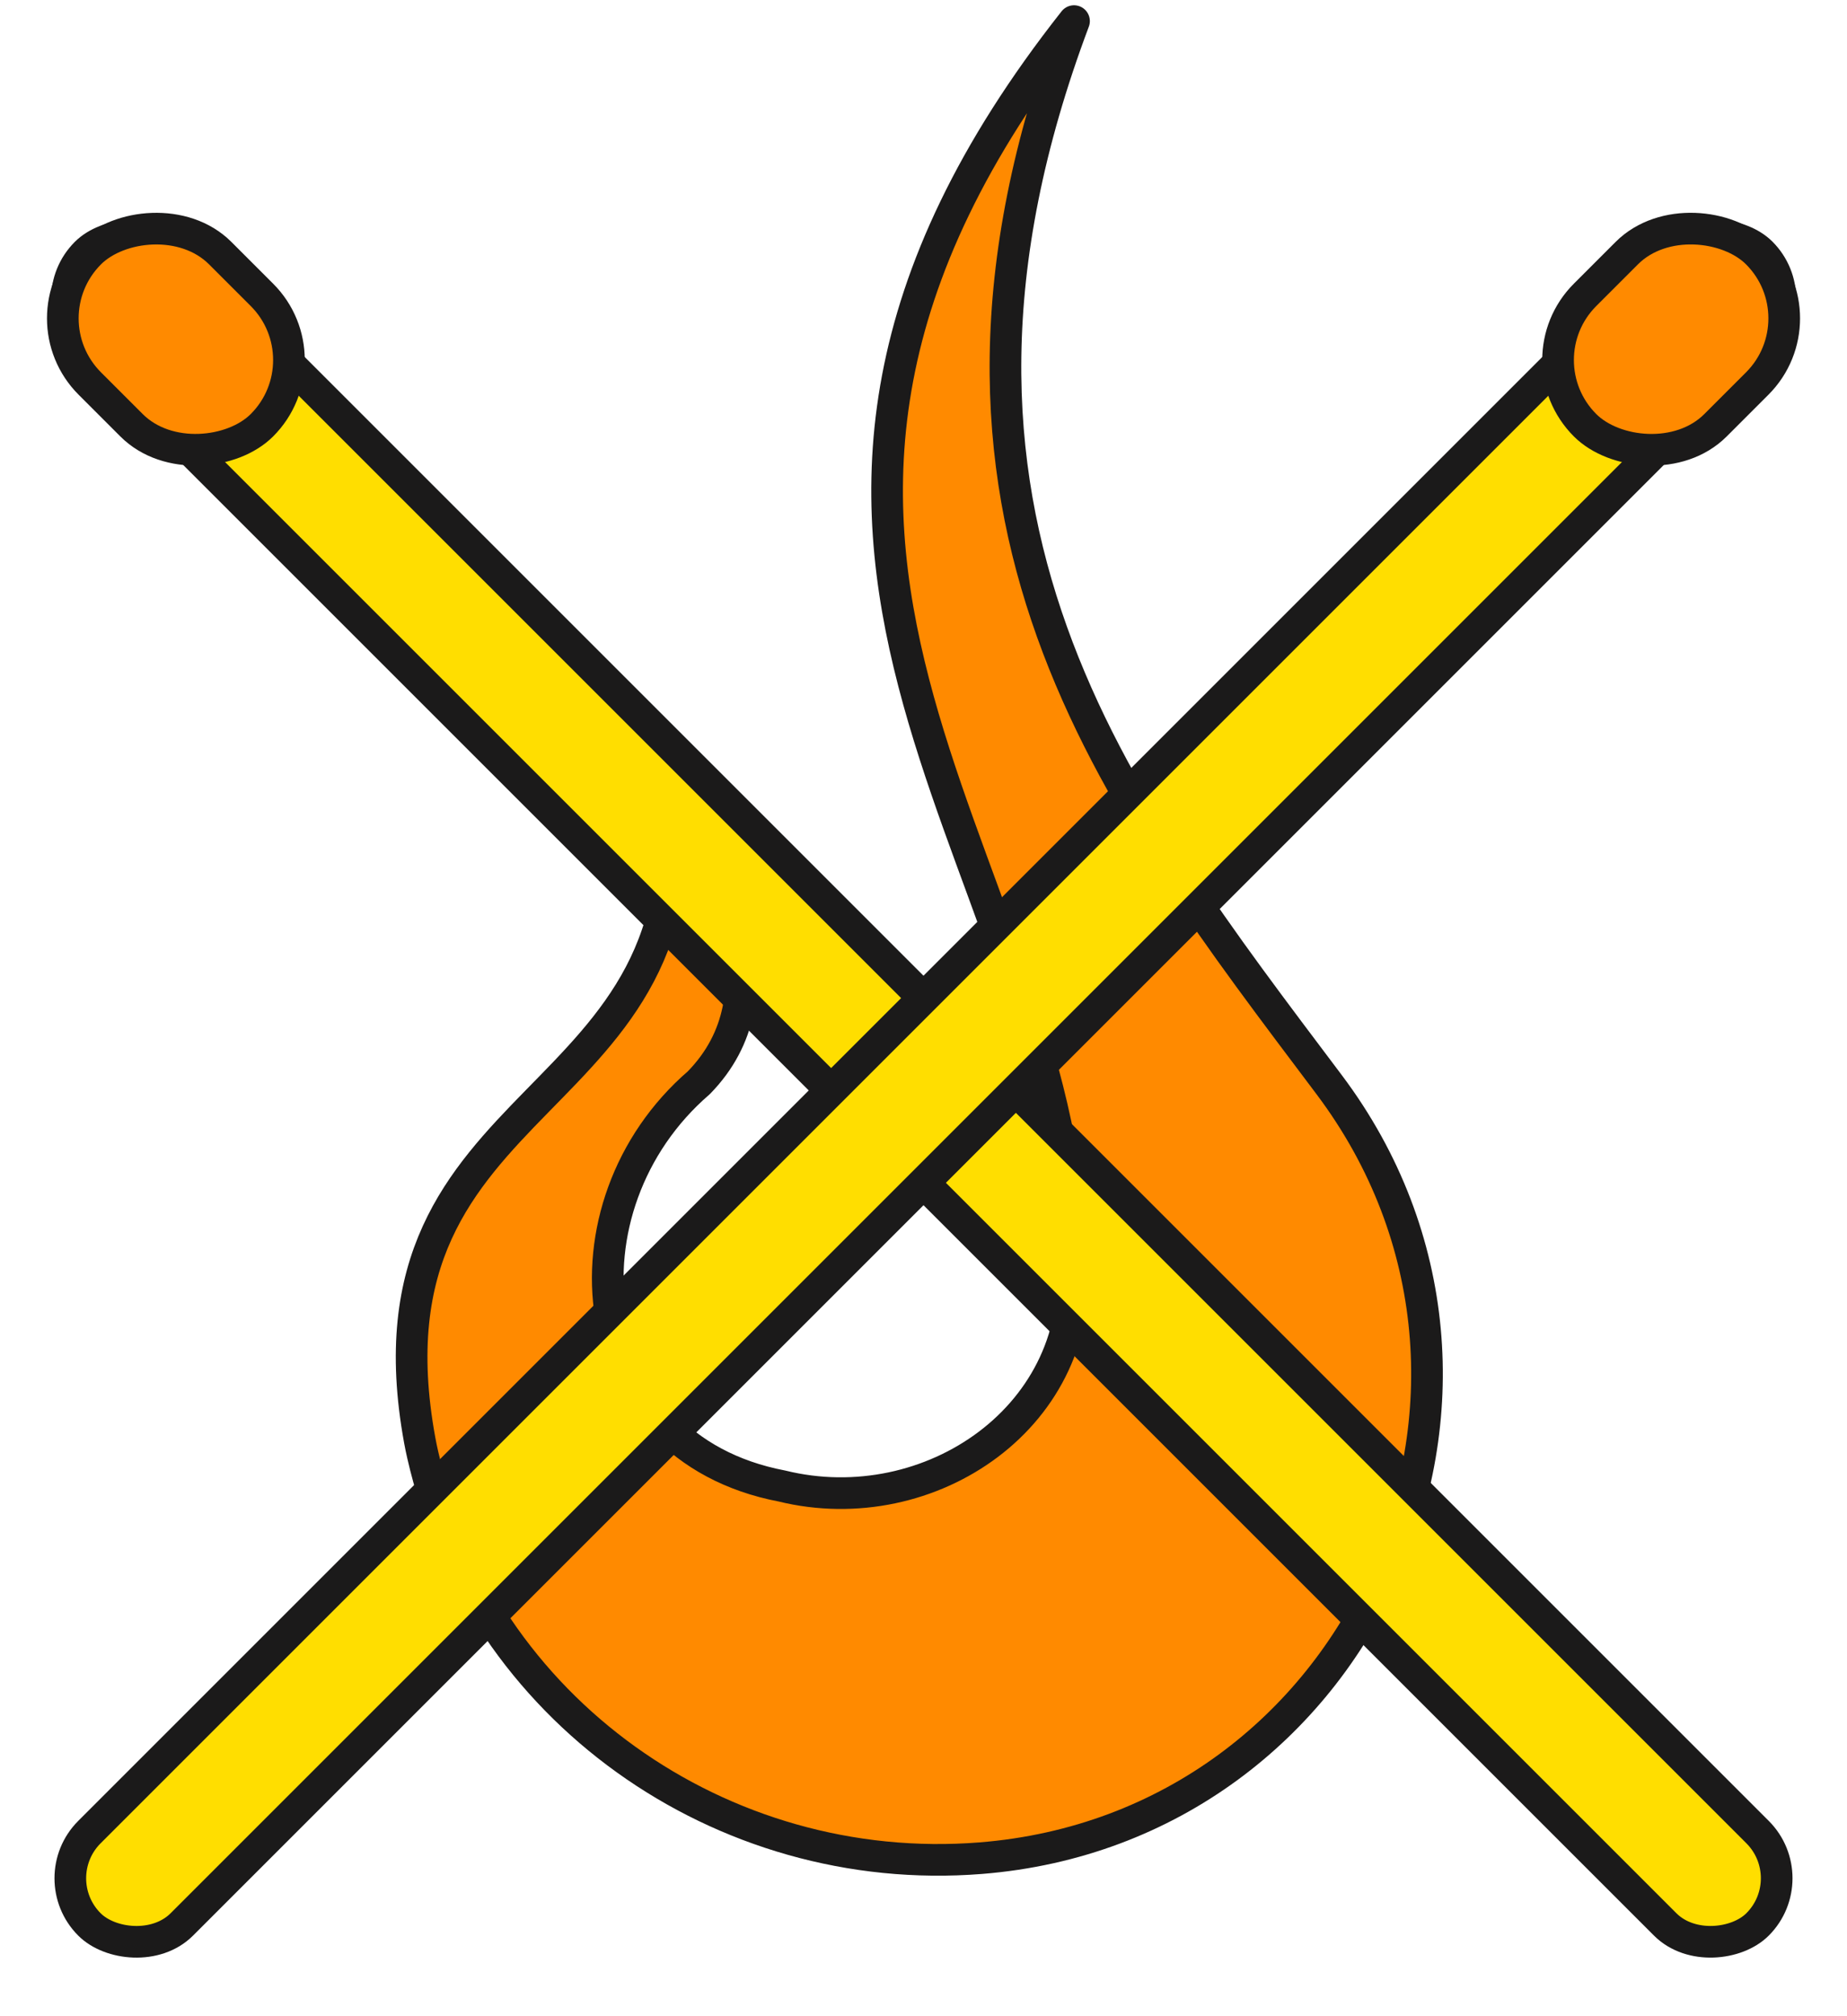 <svg width="175" height="191" viewBox="0 0 175 191" fill="none" xmlns="http://www.w3.org/2000/svg">
<path d="M125.939 102.785C105.739 75.903 84.159 48.833 101.761 2C62.566 51.725 100.509 80.425 101.572 118.935C103.059 134.129 88.102 144.258 74.088 140.811C54.845 137.139 52.708 114.248 66.214 102.596C74.431 94.178 68.197 82.337 64.16 73.389C63.676 73.53 63.818 73.495 63.334 73.636C67.725 106.055 33.501 102.277 39.77 136.49C39.852 136.938 39.947 137.399 40.053 137.859C45.542 161.931 68.316 178.034 92.93 176.074C128.973 173.193 147.661 131.697 125.939 102.785Z" fill="#FF8A00" stroke="#1B1A1A" stroke-width="3" stroke-miterlimit="10" stroke-linecap="round" stroke-linejoin="round"/>
<rect x="-2.121" width="224.01" height="12.377" rx="6.189" transform="matrix(-0.707 -0.707 -0.707 0.707 169.401 176.478)" fill="#FFDE00" stroke="#1B1A1A" stroke-width="3"/>
<rect x="-2.121" width="23.065" height="17.477" rx="8.739" transform="matrix(-0.707 -0.707 -0.707 0.707 29.496 32.617)" fill="#FF8A00" stroke="#1B1A1A" stroke-width="3"/>
<rect x="4.099" y="177.978" width="224.01" height="12.377" rx="6.189" transform="rotate(-45 4.099 177.978)" fill="#FFDE00" stroke="#1B1A1A" stroke-width="3"/>
<rect x="144.004" y="34.117" width="23.065" height="17.477" rx="8.739" transform="rotate(-45 144.004 34.117)" fill="#FF8A00" stroke="#1B1A1A" stroke-width="3"/>
</svg>
